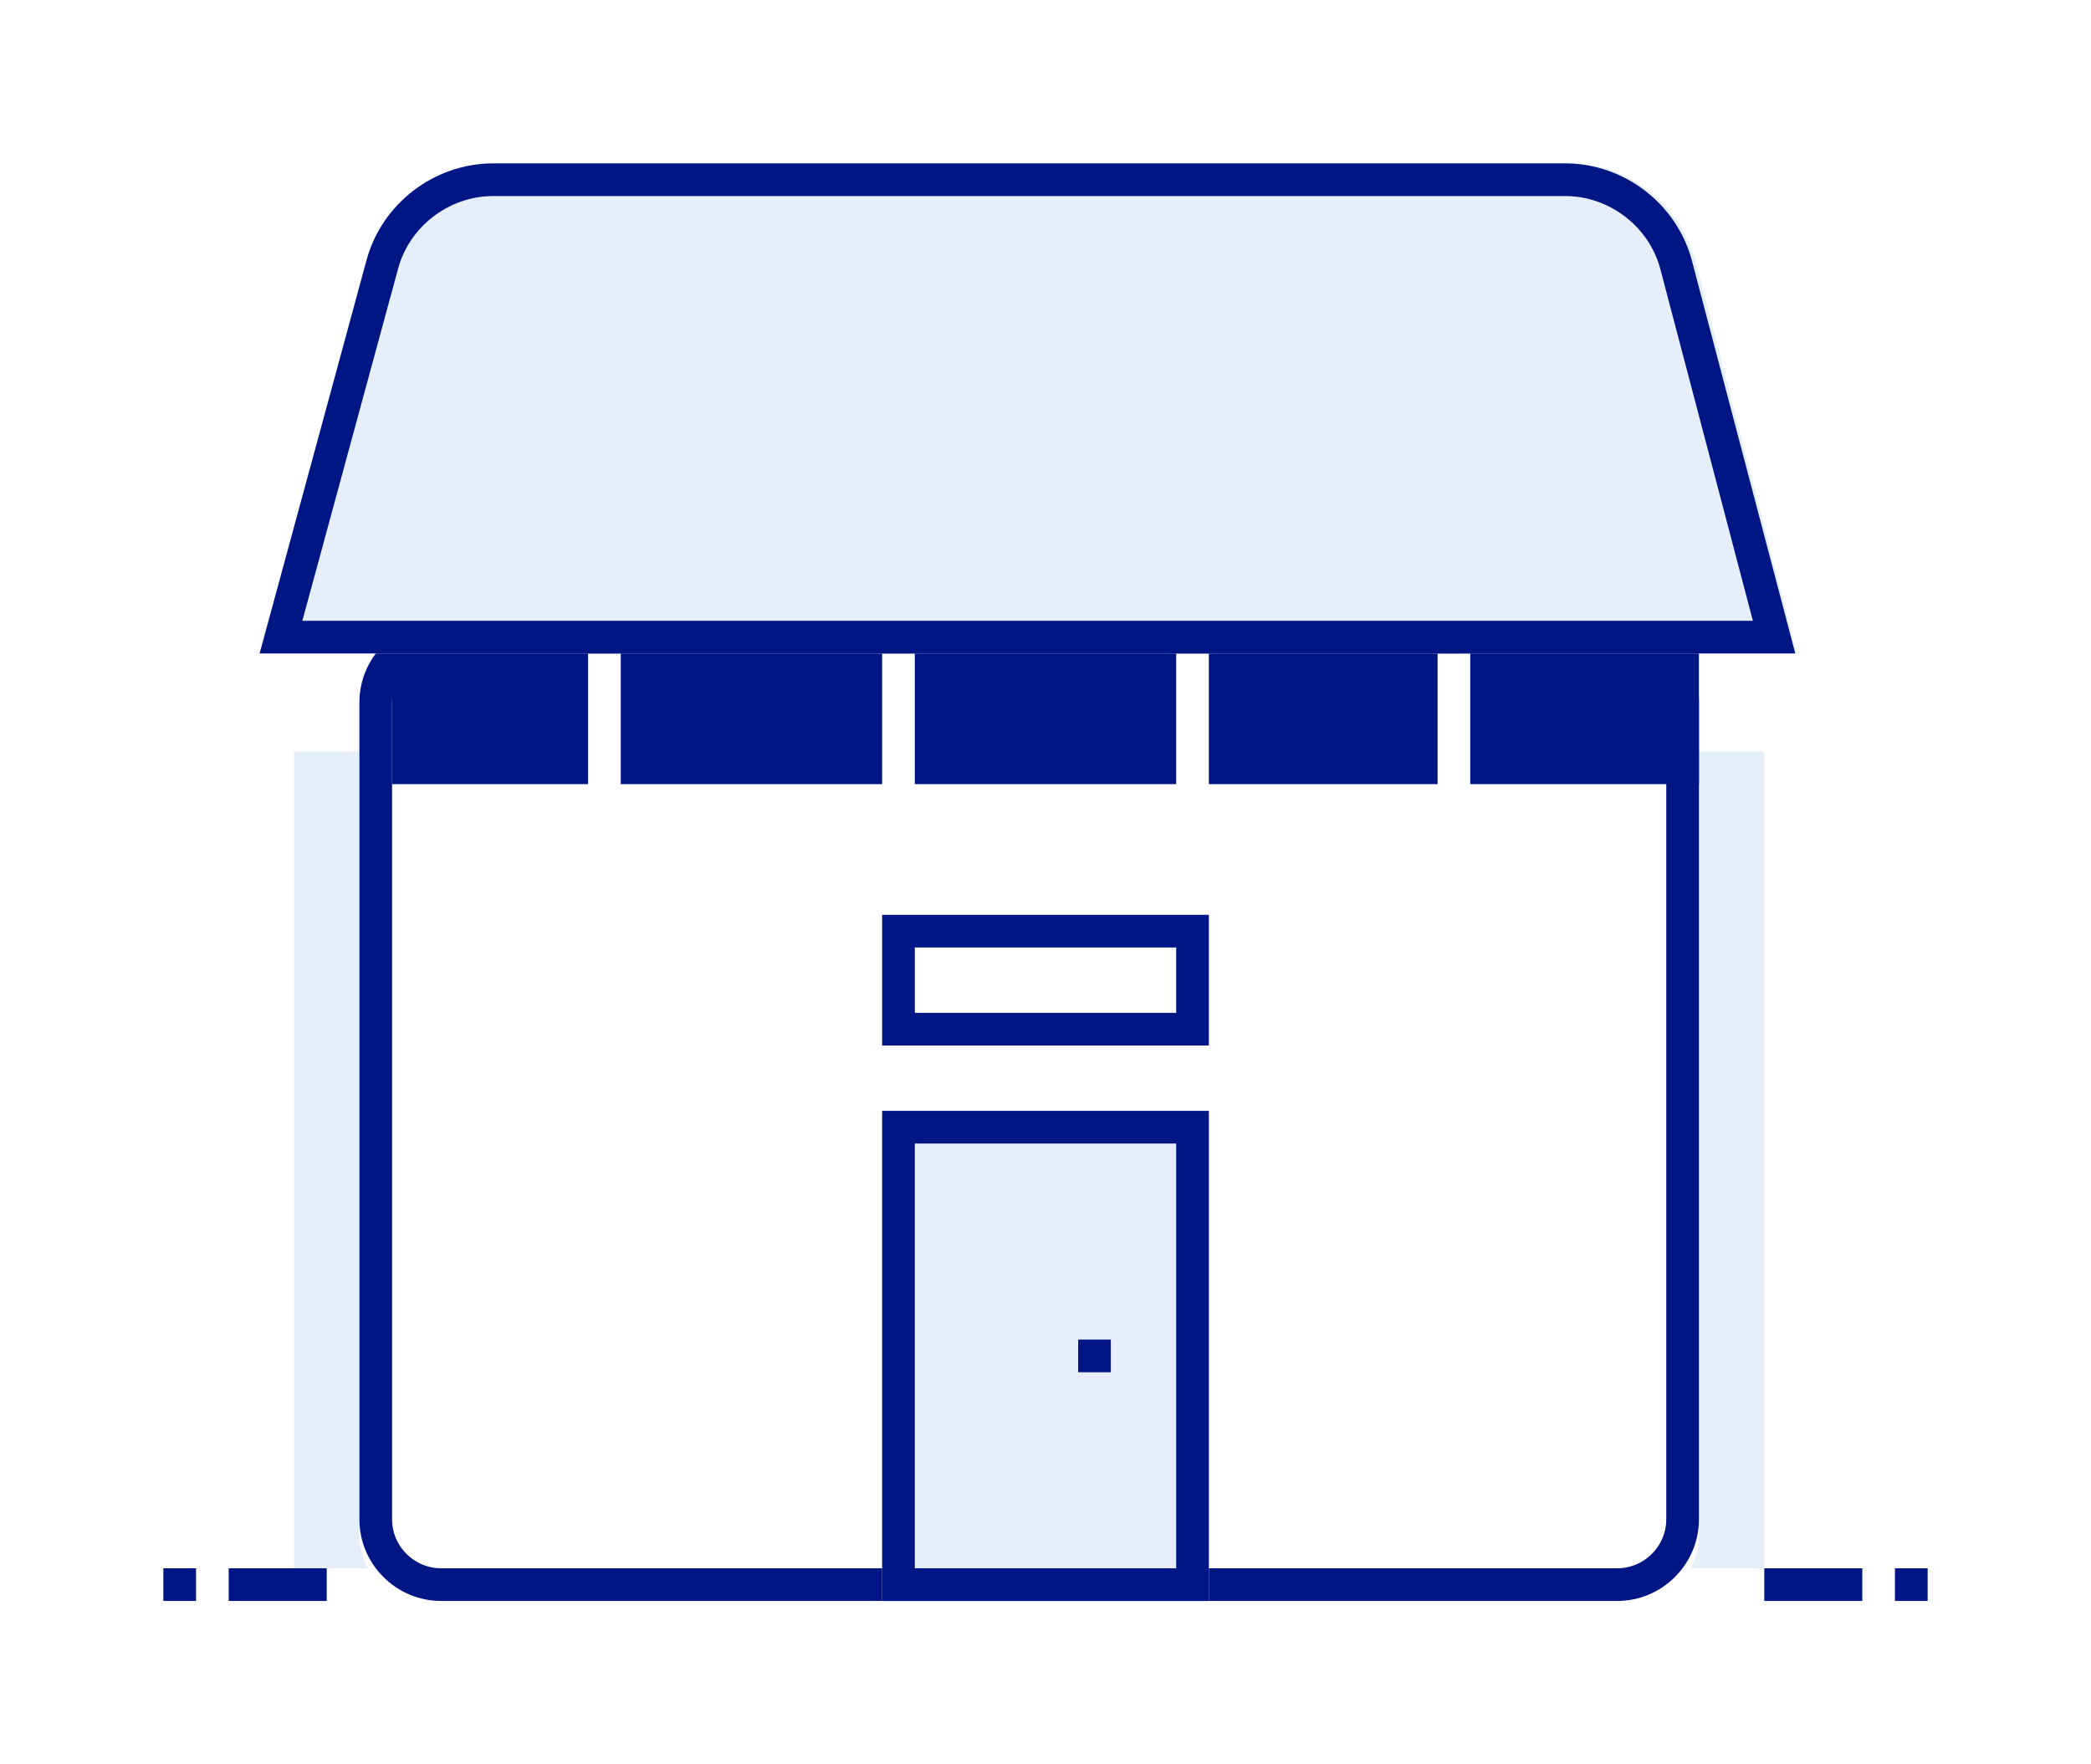 <?xml version="1.0" encoding="utf-8"?>
<!-- Generator: Adobe Illustrator 23.1.0, SVG Export Plug-In . SVG Version: 6.00 Build 0)  -->
<svg version="1.1" id="zs-store-info" xmlns="http://www.w3.org/2000/svg" xmlns:xlink="http://www.w3.org/1999/xlink" x="0px"
	 y="0px" viewBox="0 0 64 54" style="enable-background:new 0 0 64 54;" xml:space="preserve">
<style type="text/css">
	.st0{fill-rule:evenodd;clip-rule:evenodd;fill:#FFFFFF;}
	.st1{fill-rule:evenodd;clip-rule:evenodd;fill:#E6EEF9;}
	.st2{fill:none;stroke:#001684;}
	.st3{fill-rule:evenodd;clip-rule:evenodd;fill:#001684;}
	.st4{fill:none;}
</style>
<g>
	<path class="st0" d="M0,0h64v54H0V0z"/>
	<path class="st1" d="M9,23h45v25H9V23z"/>
	<g>
		<path id="store-info-a" class="st0" d="M13,19h37c1.1,0,2,0.9,2,2v26c0,1.1-0.9,2-2,2H13c-1.1,0-2-0.9-2-2V21
			C11,19.9,11.9,19,13,19z"/>
	</g>
	<path class="st2" d="M13.5,19.5h36c1.1,0,2,0.9,2,2v25c0,1.1-0.9,2-2,2h-36c-1.1,0-2-0.9-2-2v-25C11.5,20.4,12.4,19.5,13.5,19.5z"
		/>
	<path class="st3" d="M7,48h3v1H7V48z M5,48h1v1H5V48z M54,48h3v1h-3V48z M58,48h1v1h-1V48z"/>
	<g>
		<path id="store-info-b" class="st1" d="M27,34h10v15H27V34z"/>
	</g>
	<path class="st2" d="M27.5,34.5h9v14h-9V34.5z"/>
	<path class="st3" d="M33,41h1v1h-1V41z"/>
	<path class="st4" d="M16,47h17v1H16V47z"/>
	<g>
		<path id="store-info-c" class="st0" d="M27,28h10v4H27V28z"/>
	</g>
	<path class="st2" d="M27.5,28.5h9v3h-9V28.5z"/>
	<path class="st3" d="M12,18h6v6h-6V18z M19,18h8v6h-8V18z M28,18h8v6h-8V18z M37,18h7v6h-7V18z M45,18h7v6h-7V18z"/>
	<g>
		<path id="store-info-d" class="st1" d="M15.1,5h32.9c1.8,0,3.4,1.2,3.9,3L55,20H8l3.2-12C11.7,6.2,13.3,5,15.1,5z"/>
	</g>
	<path class="st2" d="M8.6,19.5h45.7l-3-11.4c-0.4-1.5-1.8-2.6-3.4-2.6H15.1c-1.6,0-3,1.1-3.4,2.6L8.6,19.5z"/>
</g>
</svg>
